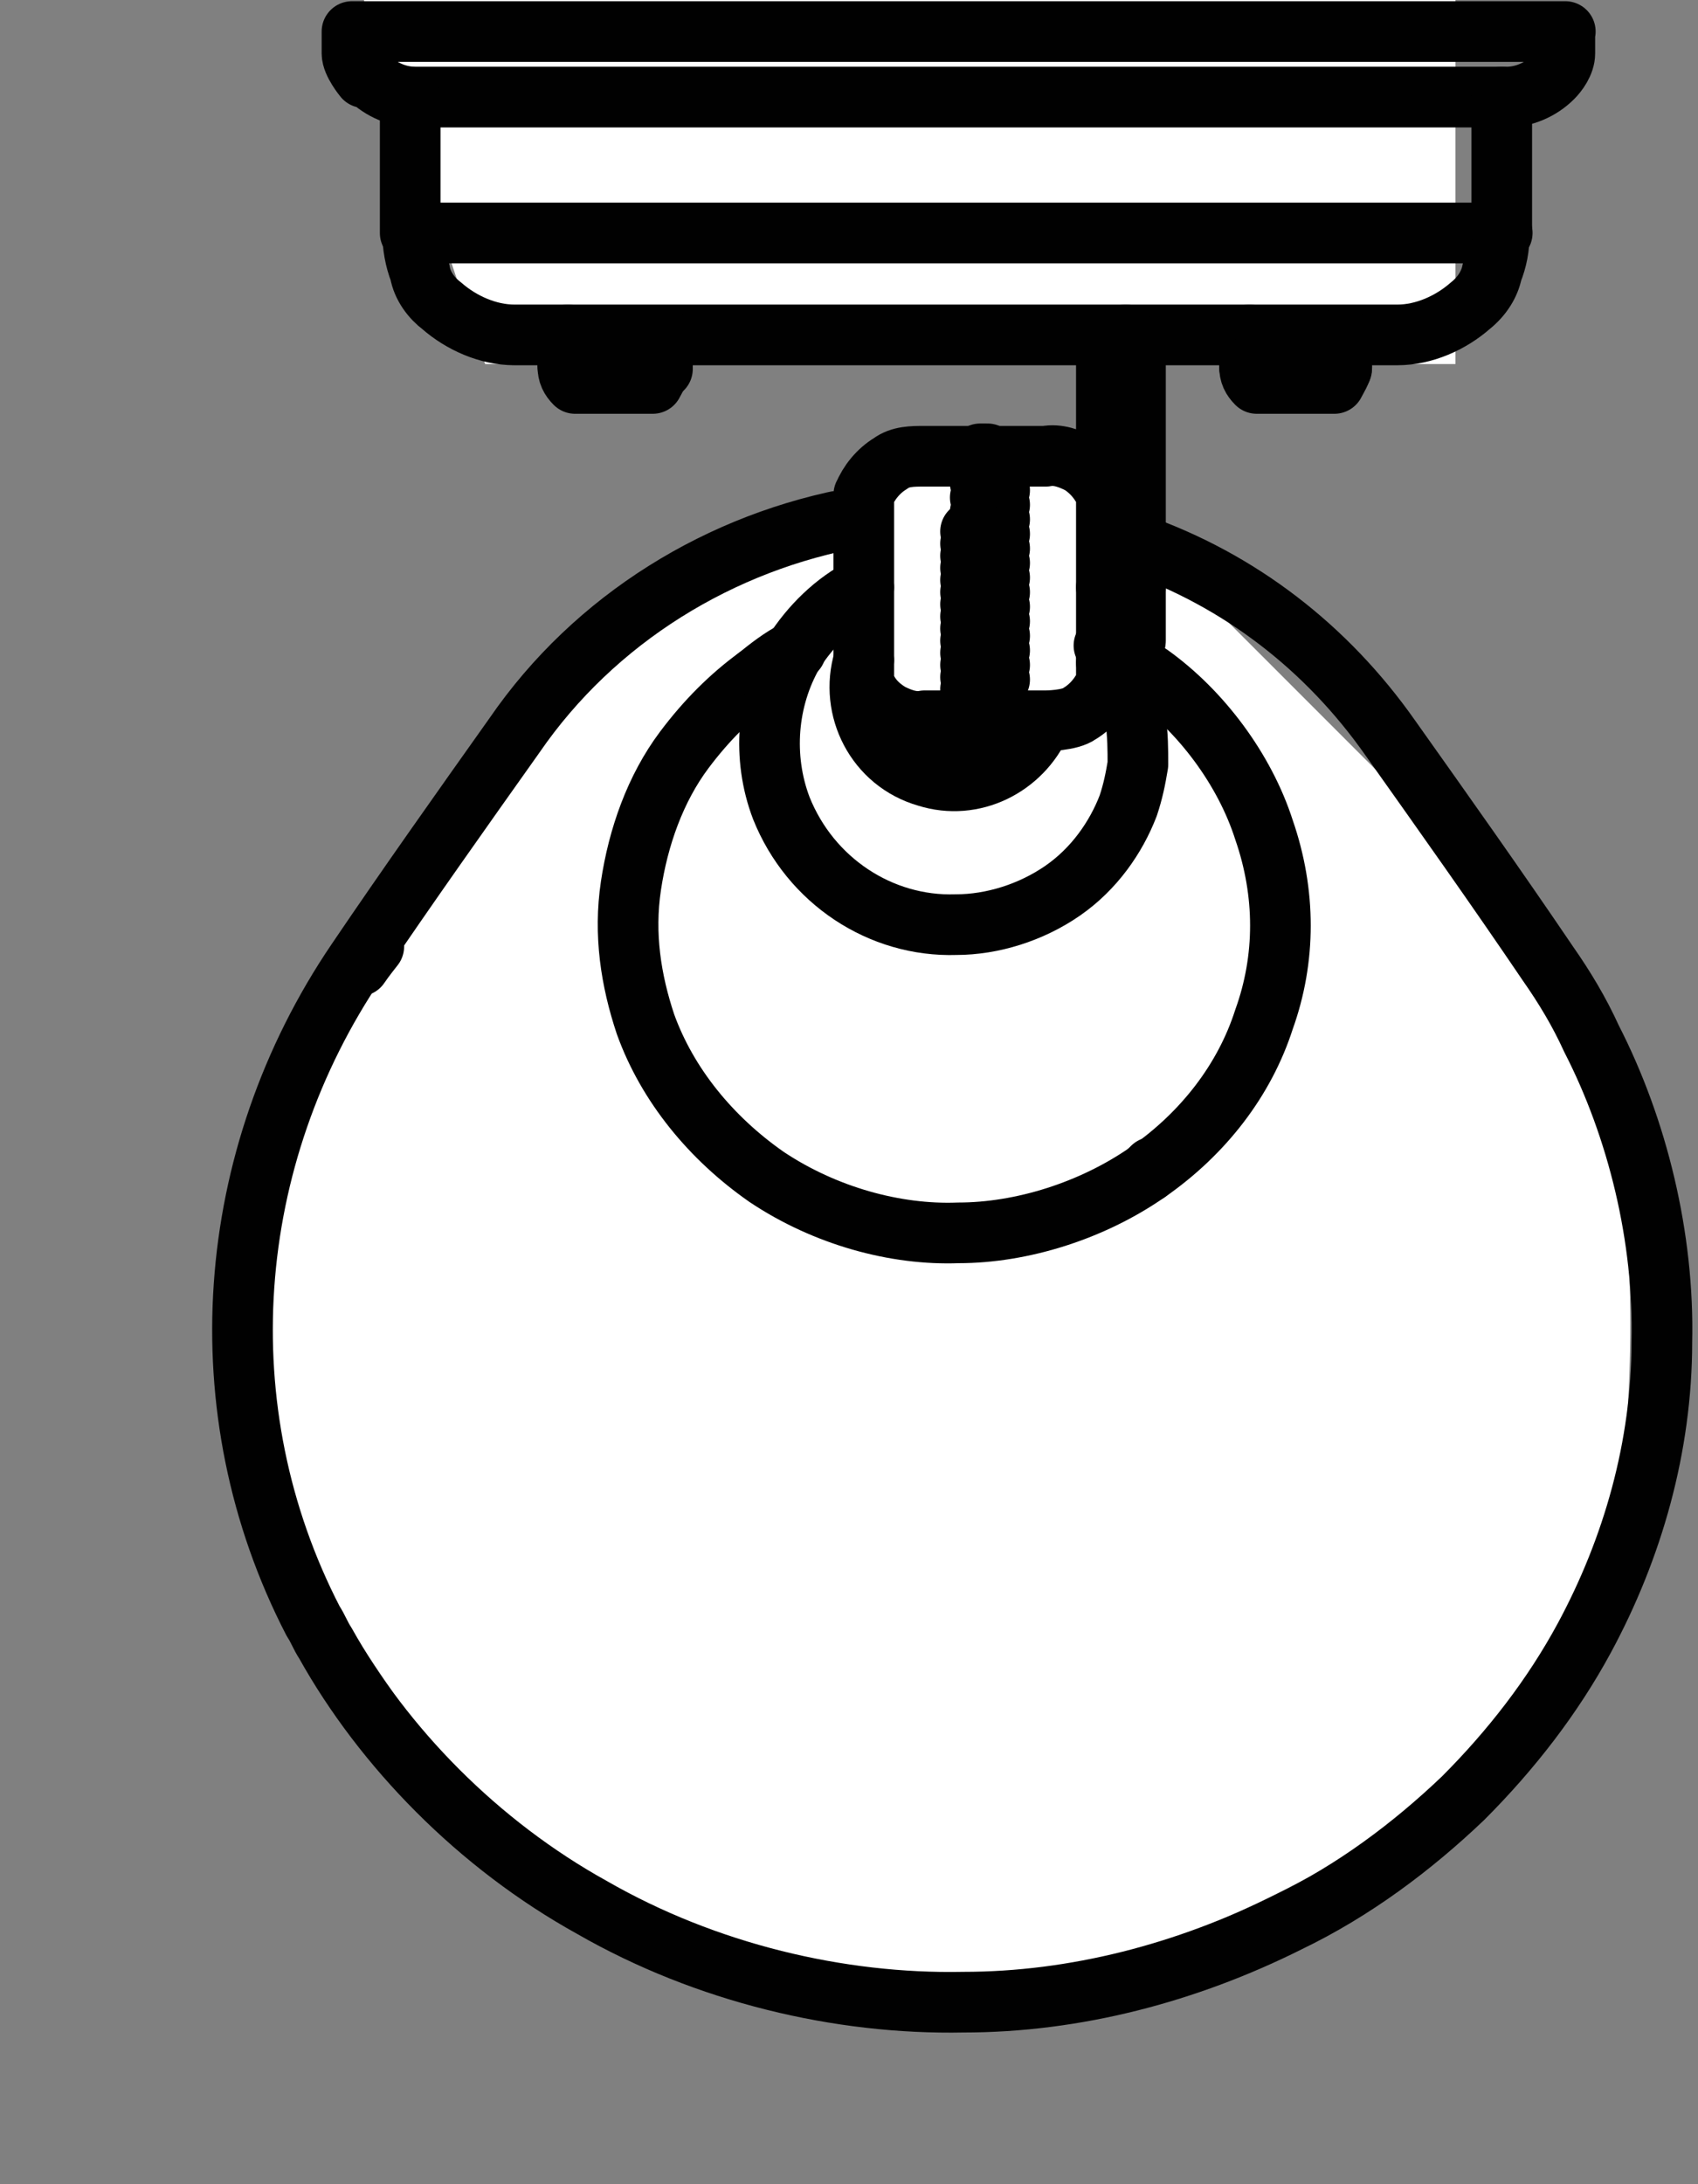 <svg width="7" height="9" viewBox="0 0 7 9" fill="none" xmlns="http://www.w3.org/2000/svg">
<rect x="0" y="0" width="7" height="9" fill="#808080" stroke="none"/>
<path d="M1.5 4C1.9 2.8 3 2.167 3.5 2H4.5L6.5 4C6.9 5.2 6.667 6.5 6.5 7C5.5 7.833 3.2 9.1 2 7.5C0.5 5.5 1 5.5 1.5 4Z" fill="white"/>
<path d="M6 0H1.5L2 1.5H6V0Z" fill="white"/>
<path d="M1.501 0.32C1.501 0.32 1.451 0.26 1.451 0.22C1.451 0.19 1.451 0.16 1.451 0.13L3.131 0.13C5.321 0.13 6.511 0.13 6.451 0.13C6.451 0.16 6.451 0.19 6.451 0.22C6.451 0.26 6.421 0.3 6.401 0.32C6.351 0.37 6.281 0.4 6.211 0.4L1.711 0.4C1.641 0.4 1.571 0.37 1.521 0.32" stroke="#010101" stroke-width="0.25" stroke-linecap="round" stroke-linejoin="round"/>
<path d="M3.281 2.68C3.221 2.71 3.171 2.75 3.121 2.79" stroke="#010101" stroke-width="0.25" stroke-linecap="round" stroke-linejoin="round"/>
<path d="M4.581 2.67C4.581 2.67 4.571 2.67 4.561 2.67" stroke="#010101" stroke-width="0.25" stroke-linecap="round" stroke-linejoin="round"/>
<path d="M4.731 4.83C4.731 4.83 4.741 4.82 4.751 4.81" stroke="#010101" stroke-width="0.25" stroke-linecap="round" stroke-linejoin="round"/>
<path d="M4.681 1.39L4.681 2.43C4.681 2.53 4.681 2.65 4.681 2.64C4.681 2.66 4.661 2.68 4.641 2.68L4.591 2.68" stroke="#010101" stroke-width="0.25" stroke-linecap="round" stroke-linejoin="round"/>
<path d="M1.541 3.9C1.541 3.9 1.501 3.95 1.481 3.98" stroke="#010101" stroke-width="0.25" stroke-linecap="round" stroke-linejoin="round"/>
<path d="M2.341 1.51C2.341 1.51 2.441 1.51 2.531 1.51C2.621 1.51 2.731 1.51 2.721 1.51C2.721 1.53 2.701 1.56 2.691 1.58C2.691 1.58 2.611 1.58 2.531 1.58C2.451 1.58 2.371 1.58 2.371 1.58C2.351 1.56 2.341 1.54 2.341 1.51Z" stroke="#010101" stroke-width="0.25" stroke-linecap="round" stroke-linejoin="round"/>
<path d="M6.191 0.96C6.251 0.96 5.171 0.96 3.211 0.96L1.701 0.96C1.701 1.01 1.711 1.07 1.731 1.12C1.741 1.18 1.781 1.23 1.821 1.26C1.901 1.33 2.011 1.38 2.121 1.38C2.031 1.38 3.321 1.38 5.141 1.38L5.761 1.38C5.871 1.38 5.981 1.33 6.061 1.26C6.111 1.22 6.141 1.17 6.151 1.12C6.171 1.07 6.181 1.02 6.181 0.96" stroke="#010101" stroke-width="0.25" stroke-linecap="round" stroke-linejoin="round"/>
<path d="M5.151 1.51L5.151 1.38" stroke="#010101" stroke-width="0.25" stroke-linecap="round" stroke-linejoin="round"/>
<path d="M4.681 2.42C4.681 2.42 4.621 2.42 4.561 2.42" stroke="#010101" stroke-width="0.25" stroke-linecap="round" stroke-linejoin="round"/>
<path d="M4.641 2.67L4.641 1.38" stroke="#010101" stroke-width="0.25" stroke-linecap="round" stroke-linejoin="round"/>
<path d="M5.531 1.39L5.531 1.52" stroke="#010101" stroke-width="0.25" stroke-linecap="round" stroke-linejoin="round"/>
<path d="M6.191 0.4L6.191 0.96" stroke="#010101" stroke-width="0.25" stroke-linecap="round" stroke-linejoin="round"/>
<path d="M2.341 1.51L2.341 1.38" stroke="#010101" stroke-width="0.25" stroke-linecap="round" stroke-linejoin="round"/>
<path d="M3.121 2.79C3.011 2.87 2.911 2.97 2.821 3.09C2.701 3.25 2.631 3.45 2.601 3.65C2.571 3.85 2.601 4.04 2.661 4.22C2.751 4.47 2.931 4.69 3.161 4.85C3.401 5.01 3.691 5.09 3.951 5.08C4.211 5.08 4.501 4.99 4.731 4.83C4.961 4.67 5.131 4.45 5.211 4.2C5.301 3.95 5.301 3.68 5.211 3.42C5.131 3.17 4.951 2.93 4.741 2.78C4.681 2.74 4.611 2.7 4.551 2.66" stroke="#010101" stroke-width="0.25" stroke-linecap="round" stroke-linejoin="round"/>
<path d="M1.691 0.96L1.691 0.4" stroke="#010101" stroke-width="0.25" stroke-linecap="round" stroke-linejoin="round"/>
<path d="M4.071 1.87C4.071 1.87 4.071 1.87 4.061 1.87M4.061 1.87C4.061 1.87 4.051 1.87 4.041 1.87C4.041 1.87 4.051 1.87 4.061 1.87ZM4.061 1.87C4.071 1.87 4.091 1.88 4.121 1.9C4.091 1.91 4.081 1.92 4.061 1.93M4.061 1.93C4.061 1.93 4.051 1.93 4.041 1.93C4.041 1.93 4.051 1.93 4.061 1.93ZM4.061 1.93C4.071 1.93 4.091 1.94 4.121 1.96C4.081 1.98 4.071 1.98 4.061 1.99M4.061 1.99C4.061 1.99 4.051 1.99 4.041 1.99C4.041 1.99 4.051 1.99 4.061 1.99ZM4.061 1.99C4.071 1.99 4.091 2 4.121 2.02C4.091 2.03 4.081 2.04 4.061 2.05M4.061 2.05C4.061 2.05 4.051 2.05 4.041 2.05C4.041 2.05 4.051 2.05 4.061 2.05ZM4.061 2.05C4.071 2.05 4.091 2.06 4.121 2.08C4.091 2.1 4.071 2.1 4.061 2.11M4.061 2.11C4.061 2.11 4.051 2.11 4.041 2.11C4.041 2.11 4.051 2.11 4.061 2.11ZM4.061 2.11C4.071 2.11 4.091 2.12 4.121 2.14C4.091 2.15 4.081 2.16 4.061 2.17M4.061 2.17C4.061 2.17 4.051 2.17 4.041 2.17C4.041 2.17 4.051 2.17 4.061 2.17ZM4.061 2.17C4.071 2.17 4.091 2.18 4.121 2.2C4.091 2.22 4.071 2.22 4.061 2.23M4.061 2.23C4.061 2.23 4.051 2.23 4.041 2.23C4.041 2.23 4.051 2.23 4.061 2.23ZM4.061 2.23C4.071 2.23 4.091 2.24 4.121 2.26C4.091 2.27 4.081 2.28 4.061 2.29M4.061 2.29C4.061 2.29 4.051 2.29 4.041 2.29C4.041 2.29 4.051 2.29 4.061 2.29ZM4.061 2.29C4.071 2.29 4.091 2.3 4.121 2.32C4.081 2.34 4.071 2.34 4.061 2.35M4.061 2.35C4.061 2.35 4.051 2.35 4.041 2.35C4.041 2.35 4.051 2.35 4.061 2.35ZM4.061 2.35C4.071 2.35 4.091 2.36 4.121 2.38C4.091 2.39 4.081 2.4 4.061 2.41M4.061 2.41C4.061 2.41 4.051 2.41 4.041 2.41C4.041 2.41 4.051 2.41 4.061 2.41ZM4.061 2.41C4.071 2.41 4.091 2.42 4.121 2.44C4.091 2.45 4.081 2.46 4.061 2.47M4.061 2.47C4.061 2.47 4.051 2.47 4.041 2.47C4.041 2.47 4.051 2.47 4.061 2.47ZM4.061 2.47C4.071 2.47 4.091 2.48 4.121 2.5C4.091 2.51 4.081 2.52 4.061 2.53M4.061 2.53C4.061 2.53 4.051 2.53 4.041 2.53C4.041 2.53 4.051 2.53 4.061 2.53ZM4.061 2.53C4.071 2.53 4.091 2.54 4.121 2.56C4.091 2.57 4.081 2.58 4.061 2.59M4.061 2.59C4.061 2.59 4.051 2.59 4.041 2.59C4.041 2.59 4.051 2.59 4.061 2.59ZM4.061 2.59C4.071 2.59 4.091 2.6 4.121 2.62C4.091 2.63 4.081 2.64 4.061 2.65M4.061 2.65C4.061 2.65 4.051 2.65 4.041 2.65C4.041 2.65 4.051 2.65 4.061 2.65ZM4.061 2.65C4.071 2.65 4.091 2.66 4.121 2.68C4.091 2.69 4.081 2.7 4.061 2.71M4.061 2.71C4.061 2.71 4.051 2.71 4.041 2.71C4.041 2.71 4.051 2.71 4.061 2.71ZM4.061 2.71C4.071 2.71 4.091 2.72 4.121 2.74C4.091 2.75 4.081 2.76 4.061 2.77M4.061 2.77C4.061 2.77 4.051 2.77 4.041 2.77C4.041 2.77 4.051 2.77 4.061 2.77ZM4.061 2.77C4.071 2.77 4.091 2.78 4.121 2.8C4.121 2.8 4.111 2.8 4.101 2.8C4.101 2.8 4.101 2.8 4.081 2.8" stroke="#010101" stroke-width="0.25" stroke-linecap="round" stroke-linejoin="round"/>
<path d="M2.731 1.39L2.731 1.52" stroke="#010101" stroke-width="0.25" stroke-linecap="round" stroke-linejoin="round"/>
<path d="M3.561 2.42C3.441 2.48 3.341 2.58 3.271 2.69C3.161 2.88 3.141 3.12 3.221 3.33C3.341 3.63 3.631 3.82 3.941 3.81C4.091 3.81 4.251 3.76 4.381 3.67C4.511 3.58 4.601 3.45 4.651 3.32C4.671 3.26 4.681 3.21 4.691 3.15C4.691 3.09 4.691 3.03 4.681 2.96C4.661 2.87 4.621 2.79 4.561 2.73" stroke="#010101" stroke-width="0.25" stroke-linecap="round" stroke-linejoin="round"/>
<path d="M5.151 1.51C5.151 1.51 5.251 1.51 5.341 1.51C5.431 1.51 5.541 1.51 5.531 1.51C5.531 1.53 5.511 1.56 5.501 1.58C5.501 1.58 5.421 1.58 5.341 1.58C5.261 1.58 5.181 1.58 5.181 1.58C5.161 1.56 5.151 1.54 5.151 1.51Z" stroke="#010101" stroke-width="0.25" stroke-linecap="round" stroke-linejoin="round"/>
<path d="M4.681 2.24C5.111 2.39 5.471 2.67 5.731 3.04C5.951 3.35 6.171 3.66 6.381 3.97C6.451 4.07 6.511 4.17 6.561 4.28C6.751 4.65 6.861 5.1 6.851 5.53C6.851 5.96 6.731 6.38 6.531 6.75C6.401 6.99 6.231 7.21 6.031 7.41C5.821 7.61 5.581 7.79 5.311 7.92C4.891 8.13 4.431 8.25 3.971 8.25C3.461 8.26 2.911 8.13 2.441 7.86C1.971 7.6 1.581 7.2 1.341 6.77C1.321 6.74 1.311 6.71 1.291 6.68C0.841 5.81 0.921 4.77 1.471 3.96C1.681 3.65 1.901 3.34 2.121 3.03C2.451 2.55 2.971 2.23 3.541 2.13" stroke="#010101" stroke-width="0.25" stroke-linecap="round" stroke-linejoin="round"/>
<path d="M4.041 2.97L4.061 2.97M4.061 2.97C4.061 2.97 4.071 2.97 4.081 2.97C4.081 2.97 4.071 2.97 4.061 2.97ZM4.061 2.97C4.051 2.97 4.031 2.96 4.001 2.94C4.001 2.94 4.011 2.94 4.021 2.94C4.031 2.94 4.051 2.93 4.061 2.92M4.061 2.92C4.061 2.92 4.071 2.92 4.081 2.92C4.081 2.92 4.071 2.92 4.061 2.92ZM4.061 2.92C4.051 2.92 4.031 2.91 4.001 2.89C4.001 2.89 4.011 2.89 4.021 2.89C4.031 2.89 4.051 2.88 4.061 2.87M4.061 2.87C4.061 2.87 4.071 2.87 4.081 2.87C4.081 2.87 4.071 2.87 4.061 2.87ZM4.061 2.87C4.051 2.87 4.031 2.86 4.001 2.84C4.001 2.84 4.011 2.84 4.021 2.84C4.031 2.84 4.051 2.83 4.061 2.82M4.061 2.82C4.061 2.82 4.071 2.82 4.081 2.82C4.081 2.82 4.071 2.82 4.061 2.82ZM4.061 2.82C4.051 2.82 4.031 2.81 4.001 2.79C4.001 2.79 4.011 2.79 4.021 2.79C4.031 2.79 4.051 2.78 4.061 2.77M4.061 2.77C4.061 2.77 4.071 2.77 4.081 2.77C4.081 2.77 4.071 2.77 4.061 2.77ZM4.061 2.77C4.051 2.77 4.031 2.76 4.001 2.74C4.001 2.74 4.011 2.74 4.021 2.74C4.031 2.74 4.051 2.73 4.061 2.72M4.061 2.72C4.061 2.72 4.071 2.72 4.081 2.72C4.081 2.72 4.071 2.72 4.061 2.72ZM4.061 2.72C4.051 2.72 4.031 2.71 4.001 2.69C4.001 2.69 4.011 2.69 4.021 2.69C4.031 2.69 4.051 2.68 4.061 2.67M4.061 2.67C4.061 2.67 4.071 2.67 4.081 2.67C4.081 2.67 4.071 2.67 4.061 2.67ZM4.061 2.67C4.051 2.67 4.031 2.66 4.001 2.64C4.001 2.64 4.011 2.64 4.021 2.64C4.031 2.64 4.051 2.63 4.061 2.62M4.061 2.62C4.061 2.62 4.071 2.62 4.081 2.62C4.081 2.62 4.071 2.62 4.061 2.62ZM4.061 2.62C4.051 2.62 4.031 2.61 4.001 2.59C4.001 2.59 4.011 2.59 4.021 2.59C4.031 2.59 4.051 2.58 4.061 2.57M4.061 2.57C4.061 2.57 4.071 2.57 4.081 2.57C4.081 2.57 4.071 2.57 4.061 2.57ZM4.061 2.57C4.051 2.57 4.031 2.56 4.001 2.54C4.001 2.54 4.011 2.54 4.021 2.54C4.031 2.54 4.051 2.53 4.061 2.52M4.061 2.52C4.061 2.52 4.071 2.52 4.081 2.52C4.081 2.52 4.071 2.52 4.061 2.52ZM4.061 2.52C4.051 2.52 4.031 2.51 4.001 2.49C4.001 2.49 4.011 2.49 4.021 2.49C4.031 2.49 4.051 2.48 4.061 2.47M4.061 2.47C4.061 2.47 4.071 2.47 4.081 2.47C4.081 2.47 4.071 2.47 4.061 2.47ZM4.061 2.47C4.051 2.47 4.031 2.46 4.001 2.44C4.001 2.44 4.011 2.44 4.021 2.44C4.031 2.44 4.051 2.43 4.061 2.42M4.061 2.42C4.061 2.42 4.071 2.42 4.081 2.42C4.081 2.42 4.071 2.42 4.061 2.42ZM4.061 2.42C4.051 2.42 4.031 2.41 4.001 2.39C4.001 2.39 4.011 2.39 4.021 2.39C4.031 2.39 4.051 2.38 4.061 2.37M4.061 2.37C4.061 2.37 4.071 2.37 4.081 2.37C4.081 2.37 4.071 2.37 4.061 2.37ZM4.061 2.37C4.051 2.37 4.031 2.36 4.001 2.34C4.001 2.34 4.011 2.34 4.021 2.34C4.031 2.34 4.051 2.33 4.061 2.32M4.061 2.32C4.061 2.32 4.071 2.32 4.081 2.32C4.081 2.32 4.071 2.32 4.061 2.32ZM4.061 2.32C4.051 2.32 4.031 2.31 4.001 2.29C4.001 2.29 4.011 2.29 4.021 2.29C4.031 2.29 4.051 2.28 4.061 2.27M4.061 2.27C4.061 2.27 4.071 2.27 4.081 2.27C4.081 2.27 4.071 2.27 4.061 2.27ZM4.061 2.27C4.051 2.27 4.031 2.26 4.001 2.24C4.001 2.24 4.011 2.24 4.021 2.24C4.031 2.24 4.051 2.23 4.061 2.22M4.061 2.22C4.061 2.22 4.071 2.22 4.081 2.22C4.081 2.22 4.071 2.22 4.061 2.22ZM4.061 2.22C4.051 2.22 4.031 2.21 4.001 2.19C4.001 2.19 4.011 2.19 4.021 2.19C4.021 2.19 4.021 2.19 4.031 2.19" stroke="#010101" stroke-width="0.25" stroke-linecap="round" stroke-linejoin="round"/>
<path d="M4.561 2.04C4.541 1.99 4.501 1.94 4.451 1.91C4.411 1.89 4.361 1.87 4.311 1.88C4.261 1.88 4.191 1.88 4.121 1.88C3.931 1.88 3.861 1.88 3.811 1.88C3.761 1.88 3.711 1.88 3.671 1.91C3.621 1.94 3.581 1.99 3.561 2.04C3.561 2.01 3.561 2.34 3.561 2.7C3.561 2.76 3.561 2.82 3.561 2.81C3.581 2.87 3.621 2.91 3.671 2.94C3.711 2.96 3.761 2.98 3.811 2.97C3.851 2.97 3.911 2.97 3.961 2.97C3.971 2.97 3.991 2.97 4.011 2.97L4.311 2.97C4.311 2.97 4.411 2.97 4.451 2.94C4.501 2.91 4.541 2.86 4.561 2.81L4.561 1.39" stroke="#010101" stroke-width="0.25" stroke-linecap="round" stroke-linejoin="round"/>
<path d="M3.561 2.72C3.501 2.92 3.611 3.14 3.821 3.2C4.011 3.26 4.211 3.16 4.291 2.98" stroke="#010101" stroke-width="0.25" stroke-linecap="round" stroke-linejoin="round"/>
<path d="M4.581 1.39L4.581 2.68" stroke="#010101" stroke-width="0.25" stroke-linecap="round" stroke-linejoin="round"/>
</svg>
